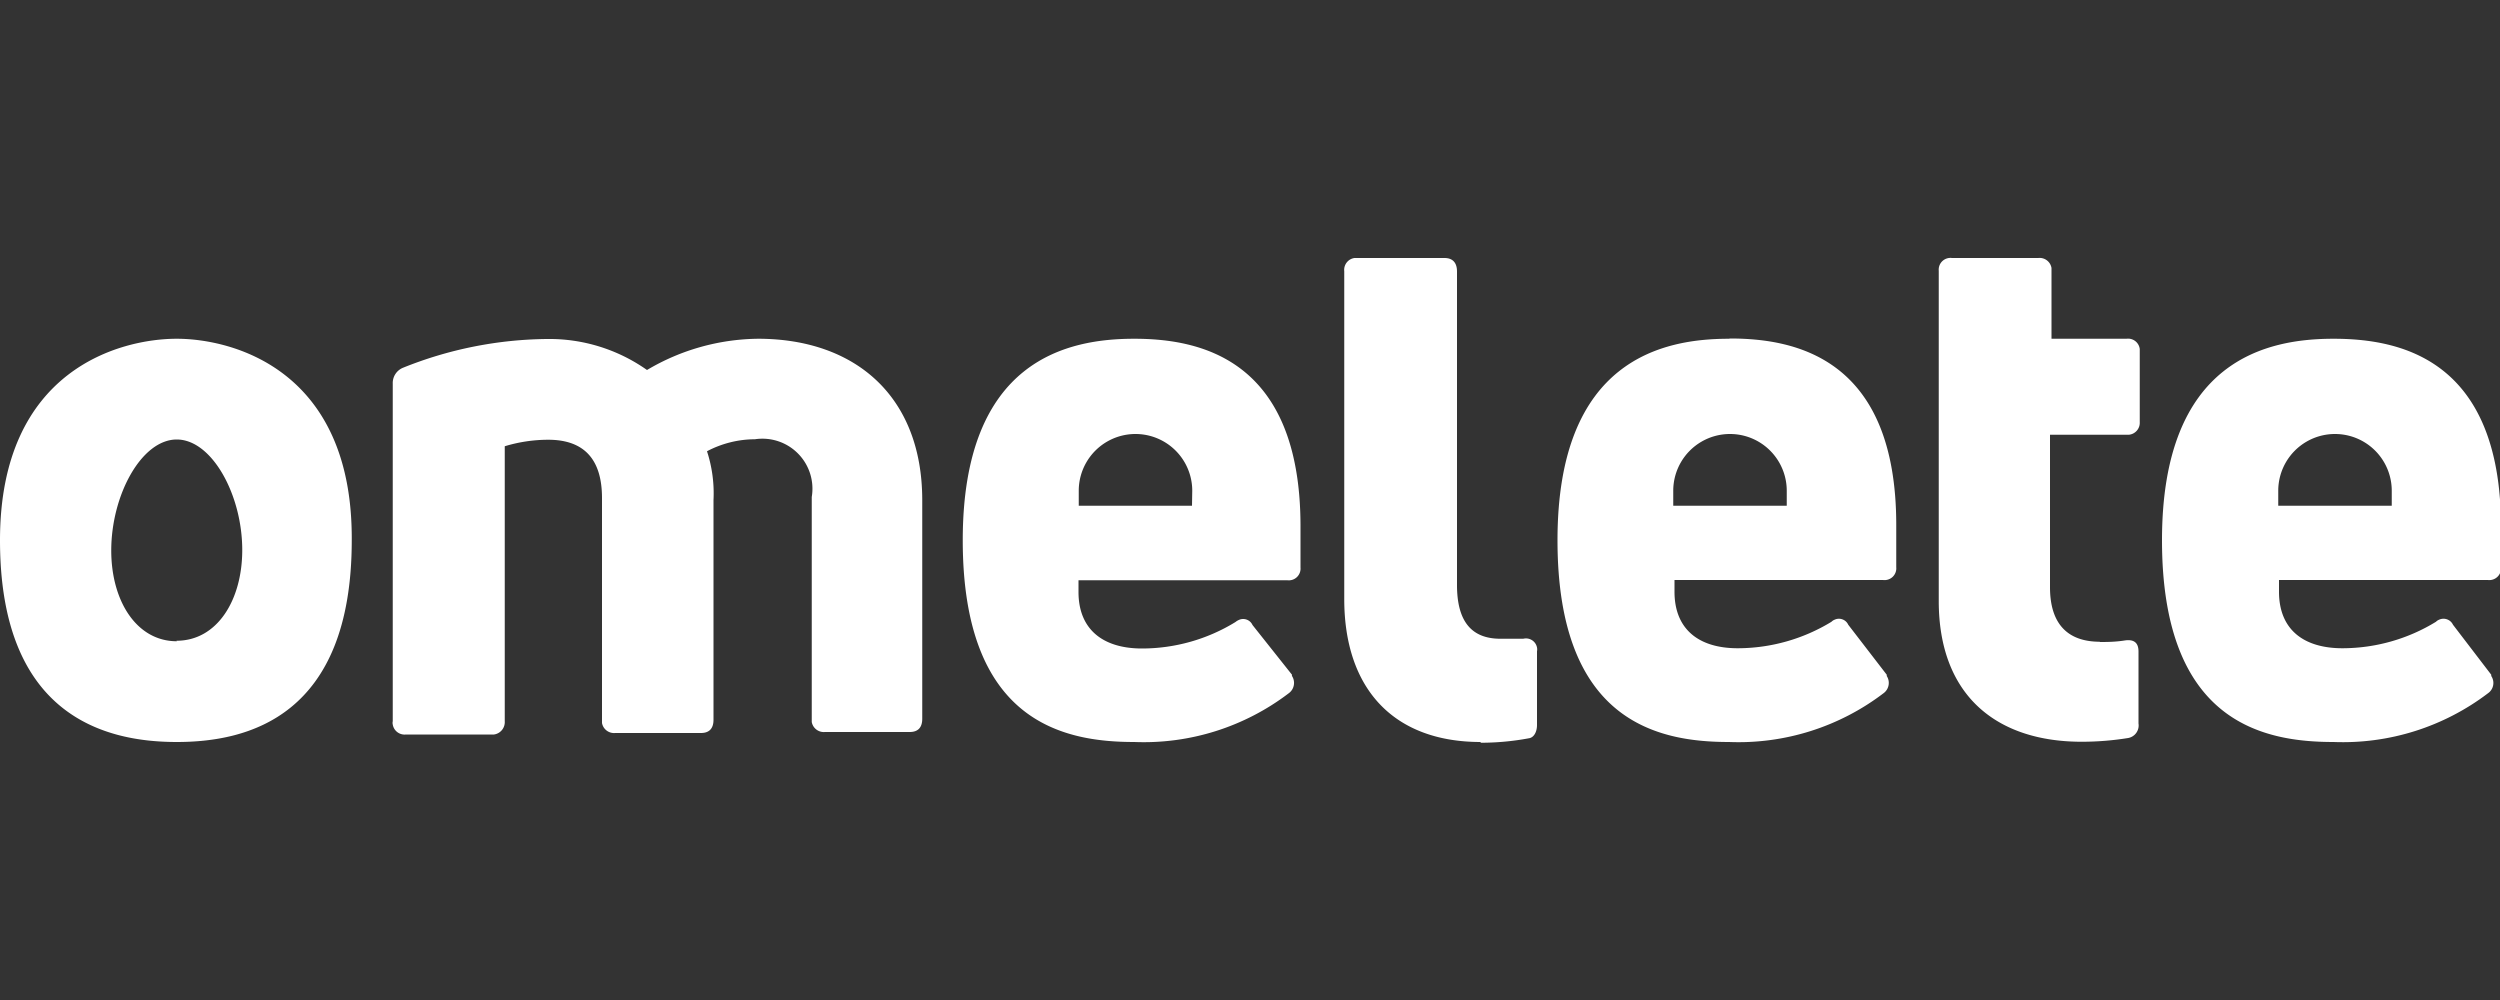 <svg id="Camada_1" data-name="Camada 1" xmlns="http://www.w3.org/2000/svg" viewBox="0 0 100 40"><rect x="0" y="0" width="100" height="40" fill="#333333" stroke="none"/><defs><style>.cls-1{fill:#fff;}</style></defs><path class="cls-1" d="M30.32,13.55c3.89,0,6.57,2.3,6.57,6.46v8.74c0,.35-.17.53-.5.53H33a.49.49,0,0,1-.53-.4v-9a2,2,0,0,0-2.27-2.31,4.14,4.14,0,0,0-1.92.48A5.43,5.43,0,0,1,28.54,20v8.79c0,.35-.17.53-.5.53H24.61a.49.49,0,0,1-.53-.4v-9c0-1.54-.71-2.33-2.15-2.33a6,6,0,0,0-1.74.26v11a.5.5,0,0,1-.43.53H16.24a.48.48,0,0,1-.53-.4.28.28,0,0,1,0-.13V15.35a.66.66,0,0,1,.41-.64,15.77,15.77,0,0,1,5.76-1.15,6.77,6.77,0,0,1,4,1.24A8.87,8.87,0,0,1,30.32,13.55ZM59.23,29.68c-3.48,0-5.46-2.12-5.46-5.72V10.85a.48.48,0,0,1,.41-.53h3.6c.32,0,.5.18.5.54V23.4c0,1.47.59,2.15,1.74,2.15.29,0,.62,0,.91,0a.45.45,0,0,1,.55.35.38.38,0,0,1,0,.15V29c0,.27-.12.5-.32.53a10.53,10.53,0,0,1-1.94.18Zm24.75-4c.27,0,.62,0,1-.06s.56.09.56.44v2.88a.51.51,0,0,1-.41.58,11.66,11.66,0,0,1-1.86.15c-3.42,0-5.72-1.86-5.72-5.63V10.83a.47.47,0,0,1,.53-.51h3.45a.48.48,0,0,1,.53.4v2.83h3a.47.47,0,0,1,.53.41v2.92a.48.48,0,0,1-.44.51H82v6.1C82,24.93,82.68,25.67,84,25.67ZM69.16,13.55c-2.62,0-6.86.81-6.86,8.06s4,8.07,6.86,8.07a9.57,9.57,0,0,0,6.18-1.95.51.51,0,0,0,.13-.69l0-.05-1.54-2a.41.41,0,0,0-.55-.2.36.36,0,0,0-.12.08,7.21,7.21,0,0,1-3.75,1.06c-1.56,0-2.53-.76-2.53-2.26v-.47h8.34a.47.47,0,0,0,.53-.51V21c0-6.65-4-7.46-6.65-7.46Zm2.31,6.68H66.93v-.6a2.27,2.27,0,1,1,4.54,0Zm-26.1-6.68c-2.63,0-6.86.81-6.86,8.06s4,8.07,6.86,8.07a9.57,9.57,0,0,0,6.18-1.95.51.51,0,0,0,.13-.69.1.1,0,0,1,0-.05L50.1,25a.41.41,0,0,0-.55-.2.57.57,0,0,0-.13.08,7.15,7.15,0,0,1-3.74,1.06c-1.56,0-2.54-.76-2.54-2.26v-.47h8.35a.47.47,0,0,0,.53-.51V21C52,14.36,48,13.55,45.37,13.55Zm2.31,6.68H43.15v-.6a2.27,2.27,0,1,1,4.54,0Zm45.66-6.68c-2.62,0-6.86.81-6.86,8.06s4,8.07,6.86,8.07a9.59,9.59,0,0,0,6.18-1.95.5.5,0,0,0,.13-.69l0-.05-1.53-2a.42.42,0,0,0-.56-.2.36.36,0,0,0-.12.08,7.17,7.17,0,0,1-3.74,1.06c-1.57,0-2.54-.76-2.54-2.26v-.47h8.35a.47.47,0,0,0,.53-.51V21C100,14.36,96,13.55,93.34,13.55Zm2.33,6.68H91.13v-.6a2.27,2.27,0,1,1,4.54,0ZM7.07,13.55C4.84,13.55,0,14.76,0,21.61c0,7.06,4.24,8.07,7.07,8.07s7-1,7-8.07C14.11,14.76,9.27,13.55,7.07,13.55Zm0,12.1c-1.6,0-2.62-1.6-2.62-3.63,0-2.22,1.21-4.44,2.62-4.44S9.69,19.8,9.69,22c0,2-1,3.63-2.63,3.63Z"/></svg>